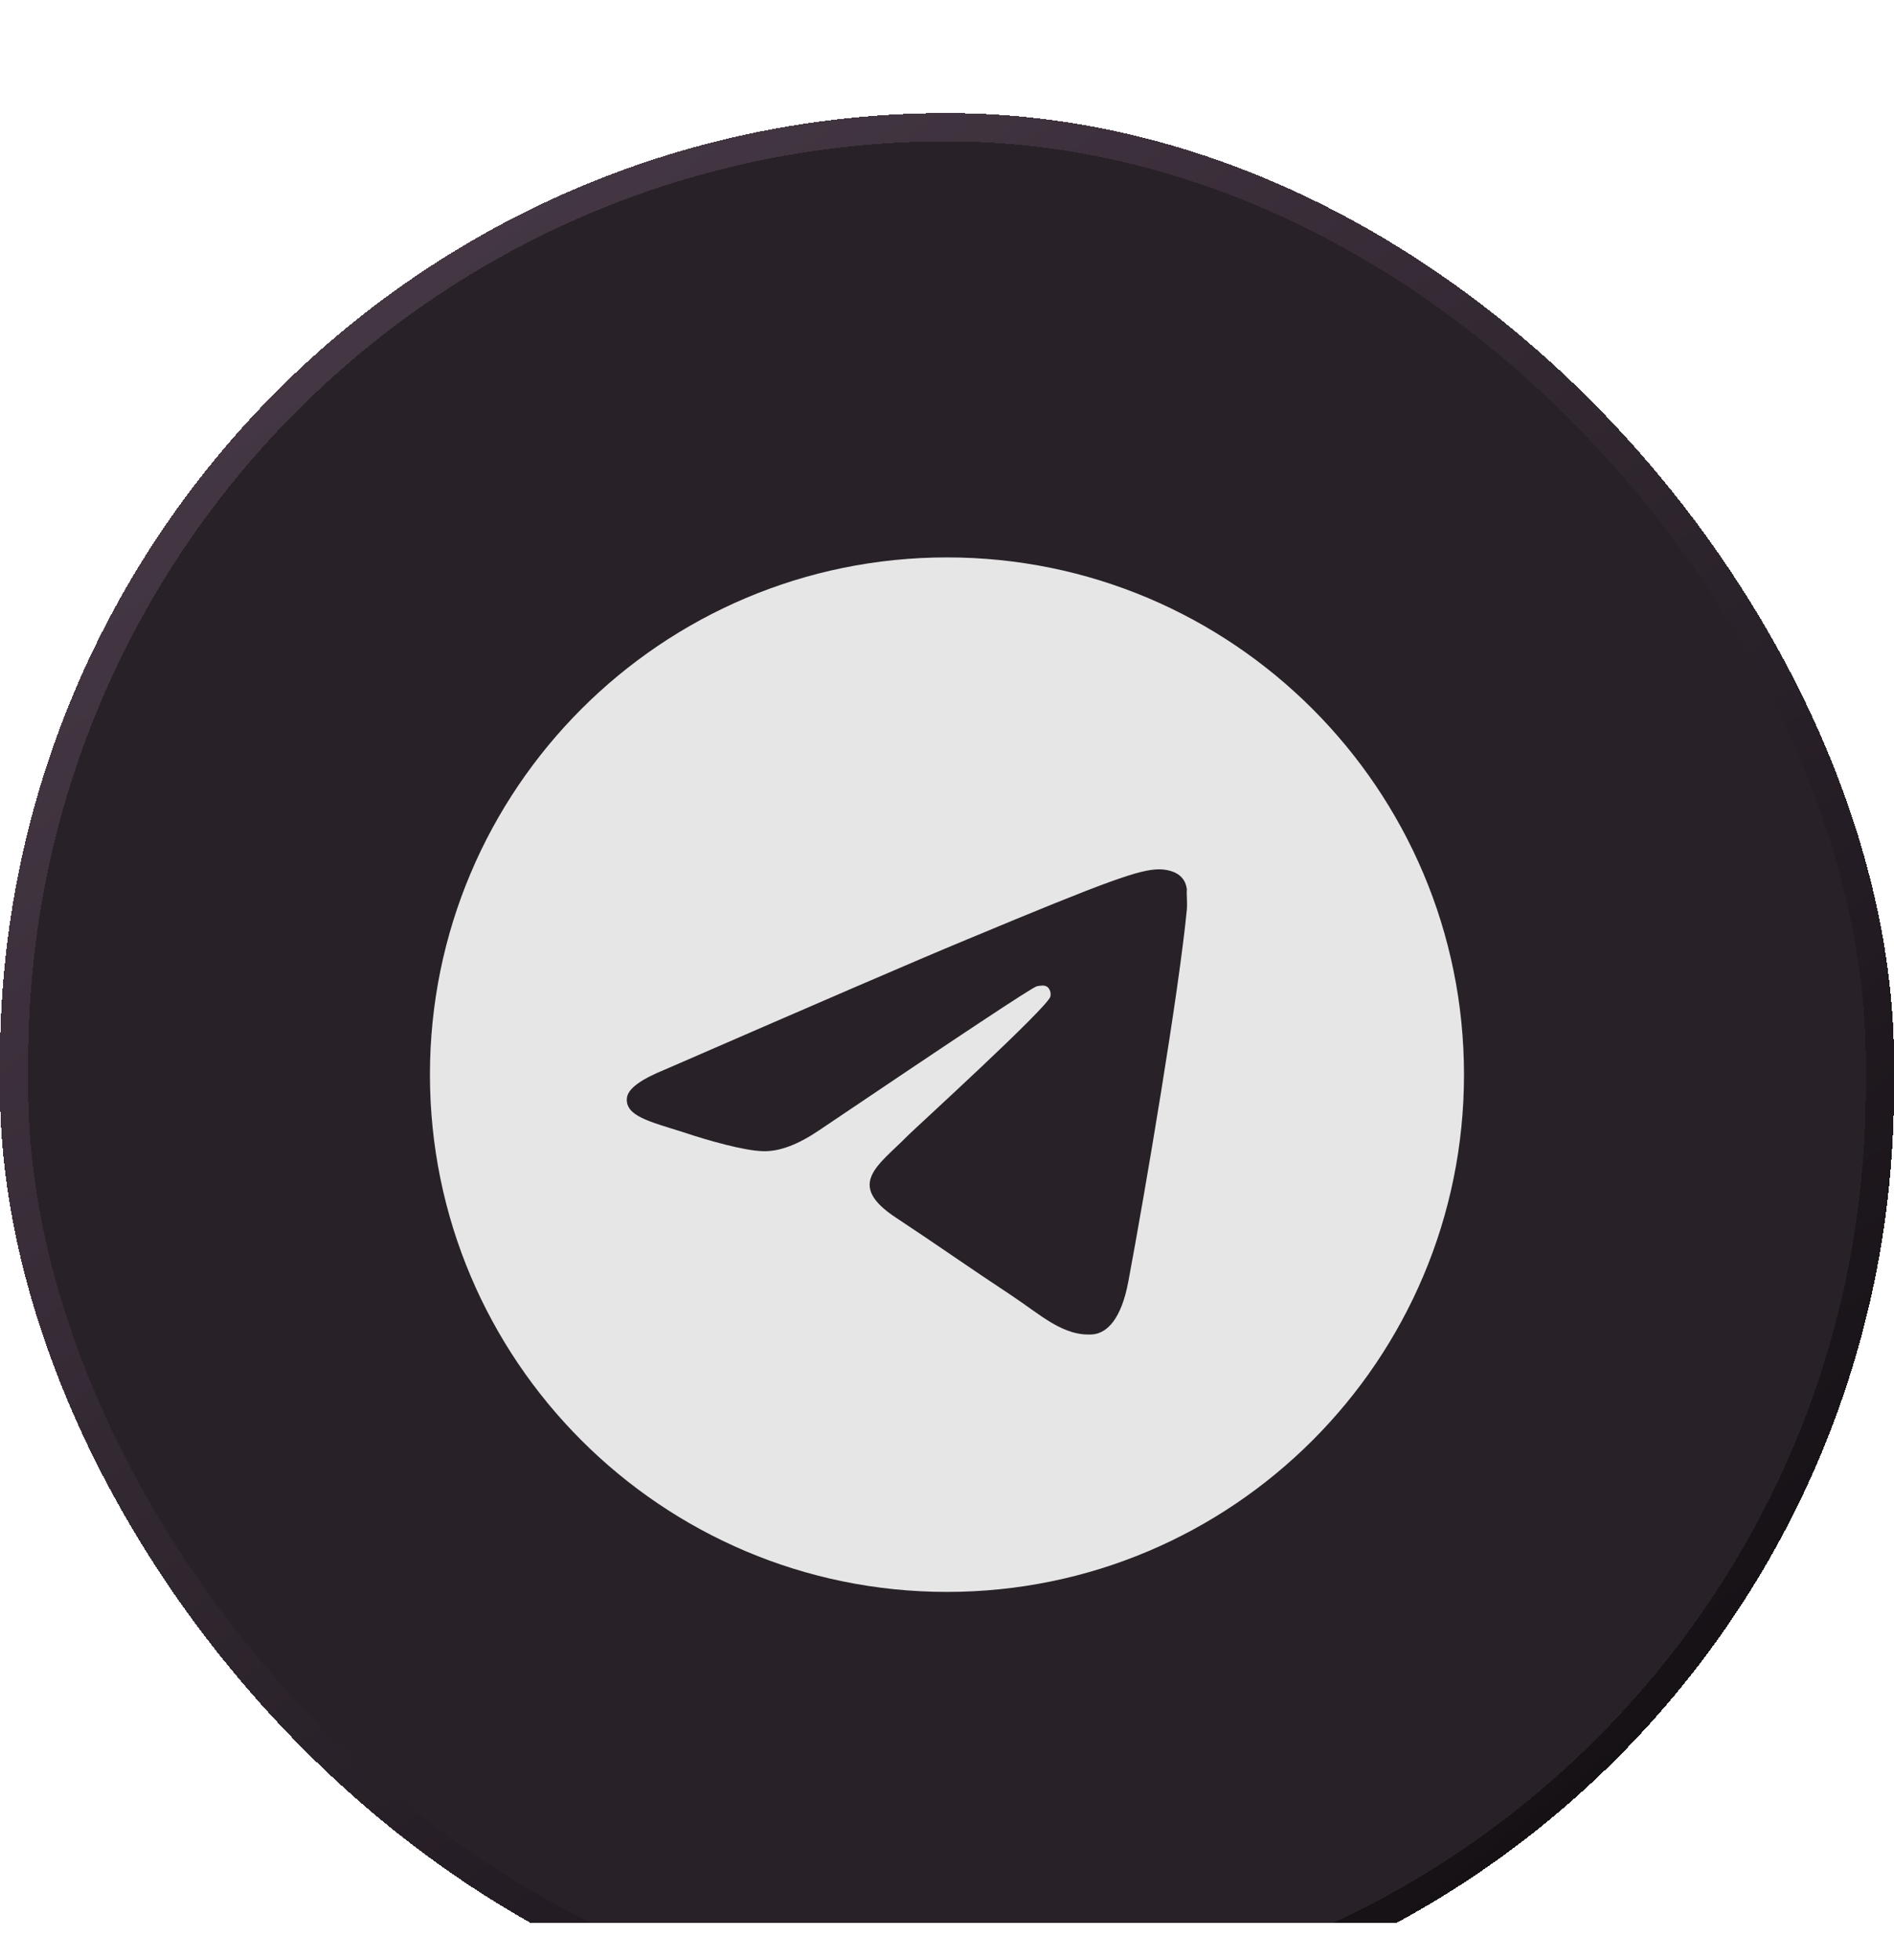 <svg width="29" height="30" viewBox="0 0 29 30" fill="none" xmlns="http://www.w3.org/2000/svg">
<g clip-path="url(#clip0_2085_8)">
<g filter="url(#filter0_d_2085_8)">
<rect width="29" height="29.433" rx="14.5" fill="#282228" shape-rendering="crispEdges"/>
<rect x="0.216" y="0.216" width="28.567" height="29" rx="14.284" stroke="url(#paint0_linear_2085_8)" stroke-width="0.433" shape-rendering="crispEdges"/>
<path d="M14.5 6.8C10.13 6.8 6.583 10.347 6.583 14.716C6.583 19.087 10.13 22.633 14.5 22.633C18.87 22.633 22.416 19.087 22.416 14.716C22.416 10.347 18.87 6.8 14.5 6.8ZM18.173 12.183C18.054 13.434 17.54 16.474 17.278 17.875C17.168 18.469 16.946 18.667 16.74 18.691C16.281 18.73 15.933 18.39 15.489 18.097C14.793 17.638 14.397 17.353 13.724 16.909C12.94 16.395 13.447 16.11 13.898 15.651C14.017 15.532 16.043 13.687 16.083 13.521C16.088 13.496 16.088 13.47 16.081 13.445C16.074 13.42 16.061 13.397 16.043 13.379C15.996 13.339 15.933 13.355 15.877 13.363C15.806 13.379 14.698 14.115 12.536 15.572C12.22 15.785 11.935 15.896 11.681 15.888C11.396 15.88 10.858 15.73 10.454 15.595C9.956 15.437 9.568 15.35 9.599 15.073C9.615 14.93 9.813 14.788 10.185 14.637C12.497 13.632 14.033 12.967 14.8 12.65C17.001 11.732 17.453 11.574 17.753 11.574C17.817 11.574 17.967 11.589 18.062 11.669C18.141 11.732 18.165 11.819 18.173 11.882C18.165 11.93 18.181 12.072 18.173 12.183Z" fill="#E6E6E6"/>
</g>
</g>
<defs>
<filter id="filter0_d_2085_8" x="-76.958" y="-76.958" width="182.916" height="183.349" filterUnits="userSpaceOnUse" color-interpolation-filters="sRGB">
<feFlood flood-opacity="0" result="BackgroundImageFix"/>
<feColorMatrix in="SourceAlpha" type="matrix" values="0 0 0 0 0 0 0 0 0 0 0 0 0 0 0 0 0 0 127 0" result="hardAlpha"/>
<feOffset dy="1.731"/>
<feGaussianBlur stdDeviation="2.078"/>
<feComposite in2="hardAlpha" operator="out"/>
<feColorMatrix type="matrix" values="0 0 0 0 0 0 0 0 0 0 0 0 0 0 0 0 0 0 1 0"/>
<feBlend mode="normal" in2="BackgroundImageFix" result="effect1_dropShadow_2085_8"/>
<feBlend mode="normal" in="SourceGraphic" in2="effect1_dropShadow_2085_8" result="shape"/>
</filter>
<linearGradient id="paint0_linear_2085_8" x1="-27.441" y1="-22.6" x2="23.594" y2="41.757" gradientUnits="userSpaceOnUse">
<stop stop-color="#8C708B" stop-opacity="0.84"/>
<stop offset="1"/>
</linearGradient>
<clipPath id="clip0_2085_8">
<rect width="29" height="29.433" fill="white"/>
</clipPath>
</defs>
</svg>
